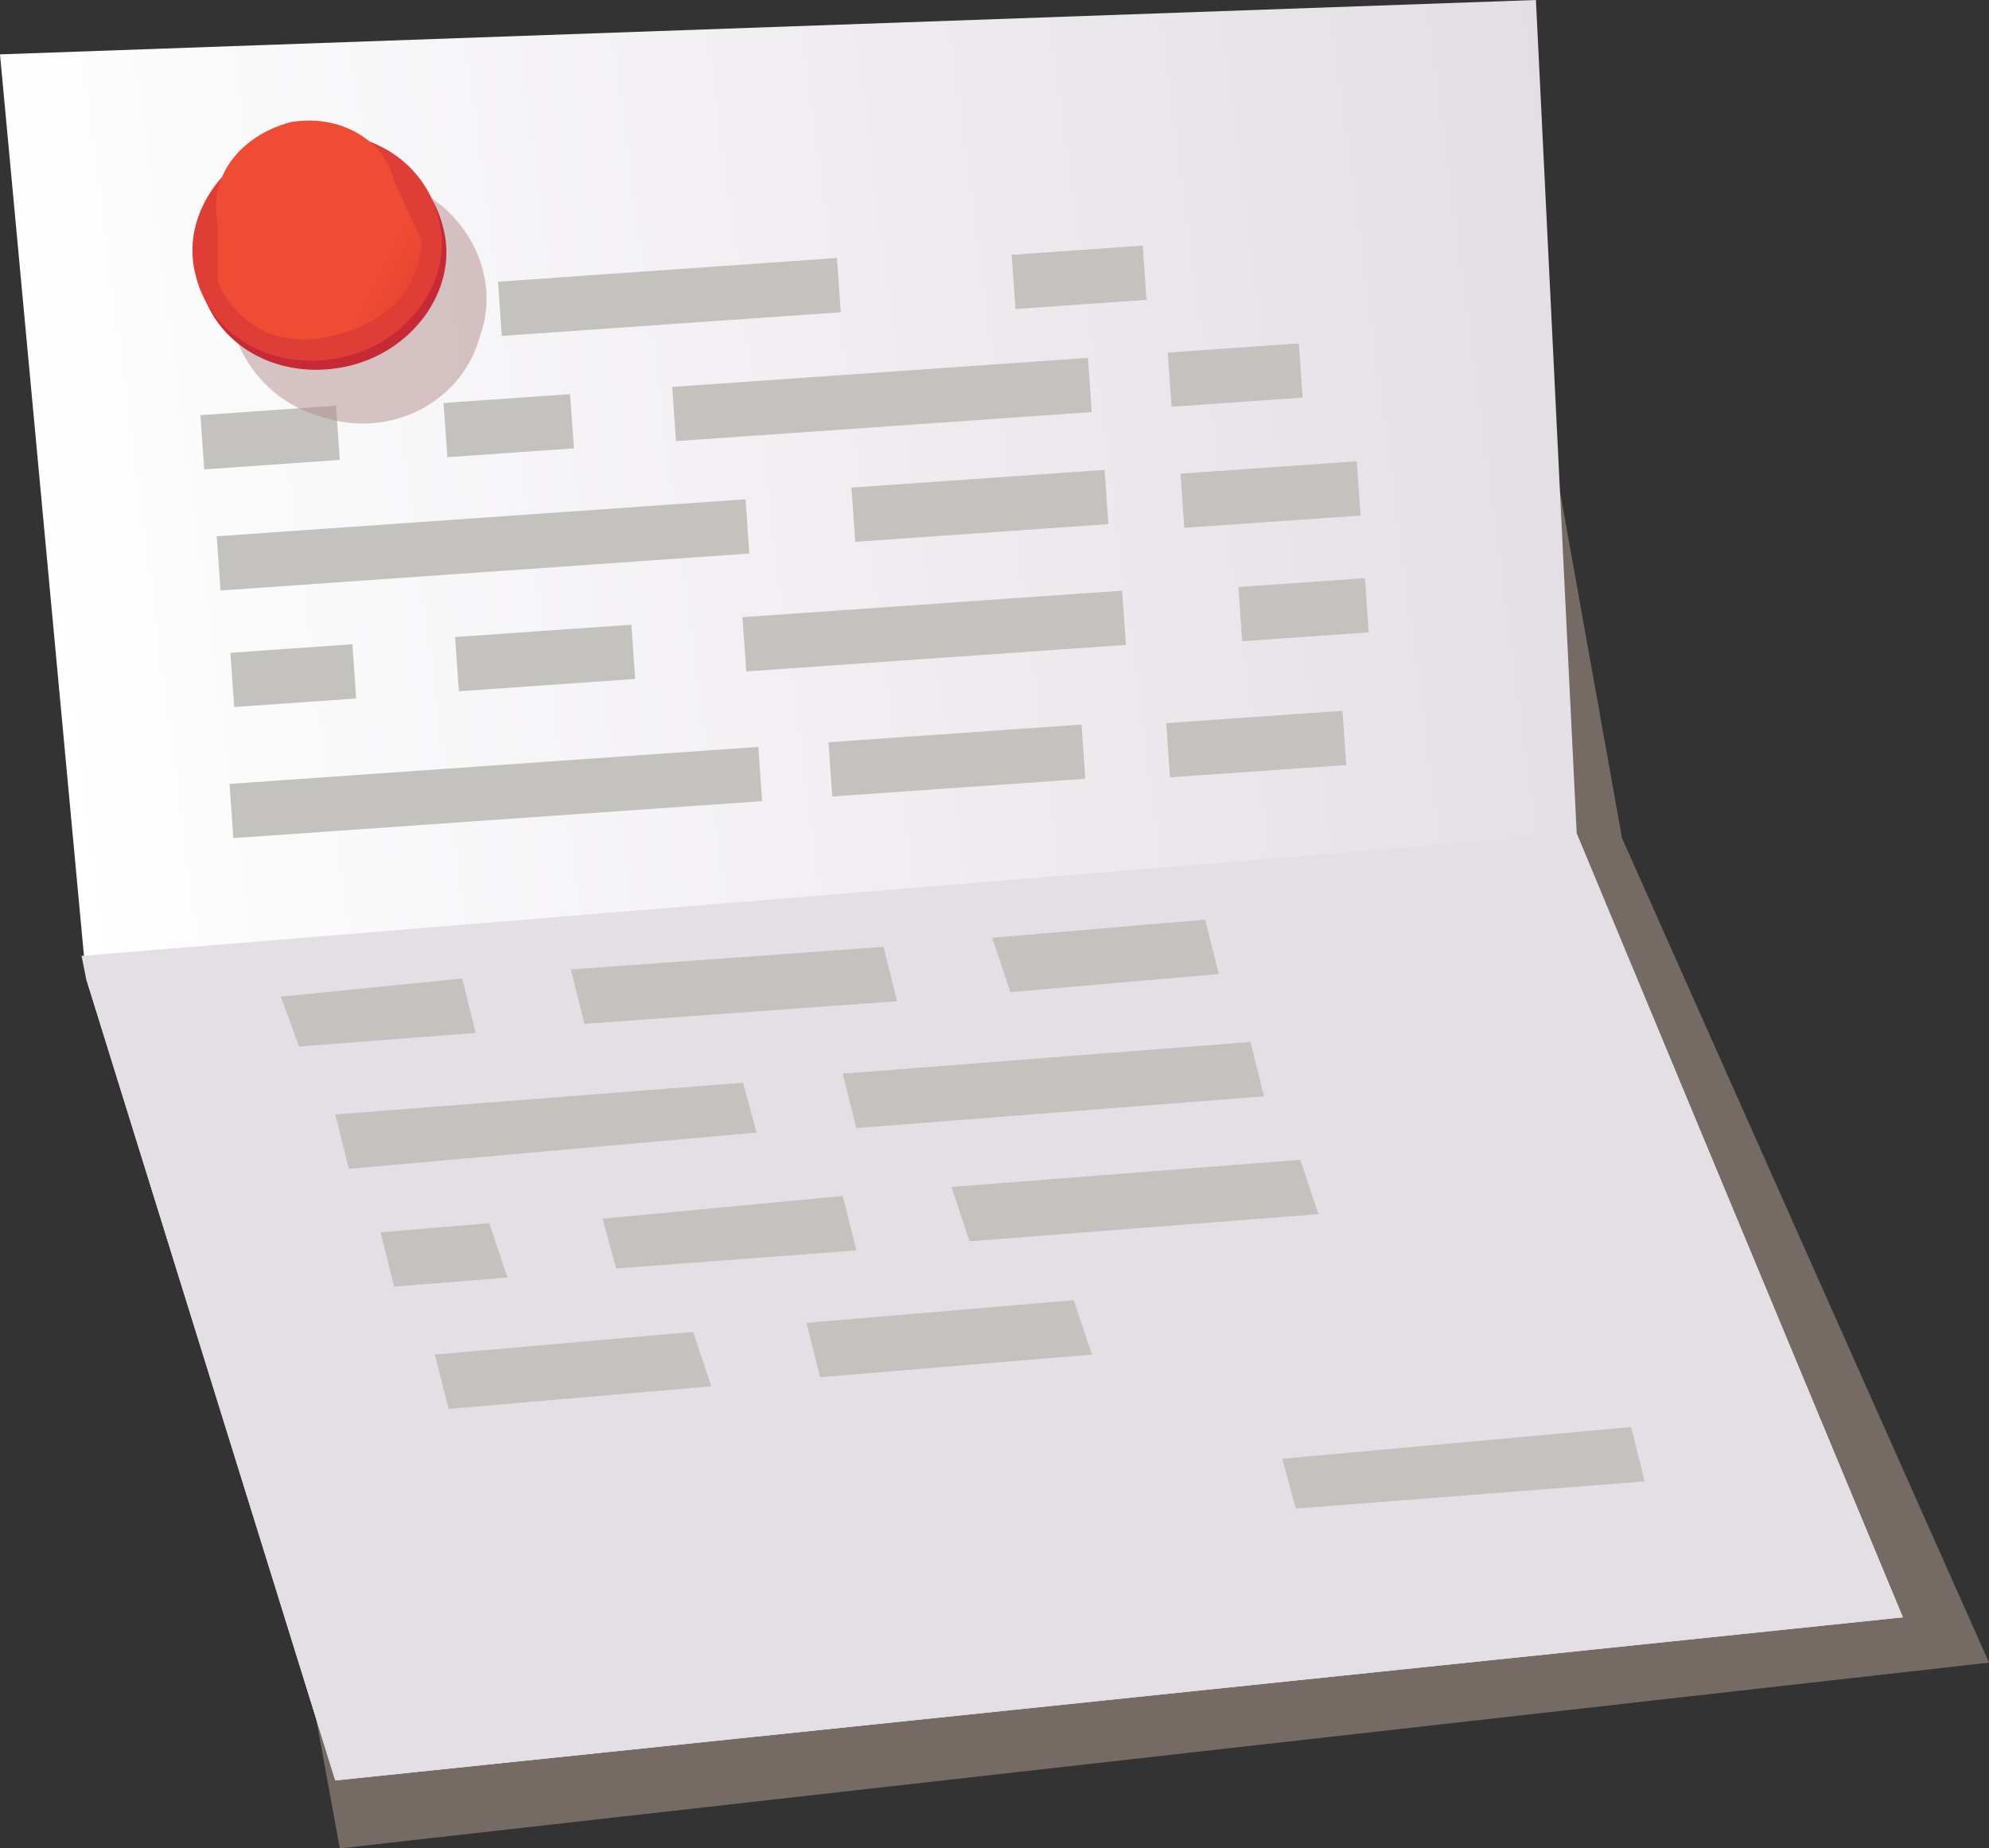 <?xml version="1.0" encoding="UTF-8"?>
<svg xmlns="http://www.w3.org/2000/svg" xmlns:xlink="http://www.w3.org/1999/xlink" version="1.1" viewBox="0 0 43.9 40.8">
  <rect x="0" y="0" width="43.9" height="40.8" fill="#333333" stroke="none"/>
  <defs>
    <style>
      .cls-1 {
        fill: #b28d8d;
      }

      .cls-1, .cls-2, .cls-3, .cls-4, .cls-5, .cls-6, .cls-7, .cls-8, .cls-9 {
        stroke-width: 0px;
      }

      .cls-1, .cls-8 {
        mix-blend-mode: multiply;
        opacity: .5;
      }

      .cls-2 {
        fill: #de3e35;
      }

      .cls-3 {
        fill: #c3c2bf;
      }

      .cls-4 {
        fill: #e3dfe5;
      }

      .cls-5 {
        fill: #f04c33;
      }

      .cls-6 {
        fill: #c72a34;
      }

      .cls-7 {
        fill: url(#_ÂÁ_Ï_ÌÌ_È_ËÂÌÚ_382);
      }

      .cls-8 {
        fill: #baa596;
      }

      .cls-10 {
        isolation: isolate;
      }

      .cls-9 {
        fill: url(#_ÂÁ_Ï_ÌÌ_È_ËÂÌÚ_89);
      }
    </style>
    <linearGradient id="_ÂÁ_Ï_ÌÌ_È_ËÂÌÚ_89" data-name="¡ÂÁ˚ÏˇÌÌ˚È „‡‰ËÂÌÚ 89" x1="-126.4" y1="16.9" x2="-88.4" y2="16.9" gradientTransform="translate(124.9 -12.3) rotate(-7.5)" gradientUnits="userSpaceOnUse">
      <stop offset="0" stop-color="#fff"/>
      <stop offset="1" stop-color="#e0dbe2"/>
    </linearGradient>
    <linearGradient id="_ÂÁ_Ï_ÌÌ_È_ËÂÌÚ_382" data-name="¡ÂÁ˚ÏˇÌÌ˚È „‡‰ËÂÌÚ 382" x1="66.5" y1="-479.2" x2="66.5" y2="-484.1" gradientTransform="translate(423.1 152.2) rotate(-62.8) scale(.8 .9) skewX(16.1)" gradientUnits="userSpaceOnUse">
      <stop offset="0" stop-color="#c72a34"/>
      <stop offset="1" stop-color="#f04c33"/>
    </linearGradient>
  </defs>
  <g class="cls-10">
    <g id="Layer_1" data-name="Layer 1">
      <g>
        <g>
          <polygon class="cls-8" points="3.9 21.1 7.5 40.8 43.9 36.7 35.8 18.5 33.6 6.2 3.9 21.1"/>
          <g>
            <polygon class="cls-9" points="33.9 0 34.8 18.4 42 35.7 7.4 39.3 1.9 21.6 0 1.2 33.9 0"/>
            <polygon class="cls-4" points="42 35.7 34.8 18.4 1.8 21.1 1.9 21.6 7.4 39.3 42 35.7"/>
            <g>
              <rect class="cls-3" x="10.1" y="13.9" width="3.9" height="1.2" transform="translate(-1 .9) rotate(-4)"/>
              <rect class="cls-3" x="26.1" y="10.3" width="3.9" height="1.2" transform="translate(-.7 2) rotate(-4)"/>
              <polygon class="cls-3" points="19.5 20.9 12.6 21.4 12.9 22.6 19.8 22.1 19.5 20.9"/>
              <rect class="cls-3" x="11" y="6" width="7.5" height="1.2" transform="translate(-.4 1) rotate(-4)"/>
              <rect class="cls-3" x="14.9" y="8.2" width="9.2" height="1.2" transform="translate(-.6 1.4) rotate(-4)"/>
              <rect class="cls-3" x="9.8" y="8.8" width="2.8" height="1.2" transform="translate(-.6 .8) rotate(-4)"/>
              <rect class="cls-3" x="27.4" y="12.9" width="2.8" height="1.2" transform="translate(-.9 2) rotate(-4)"/>
              <polygon class="cls-3" points="18.6 26.4 13.3 26.9 13.6 28 18.9 27.6 18.6 26.4"/>
              <rect class="cls-3" x="18.8" y="10.6" width="5.6" height="1.2" transform="translate(-.7 1.5) rotate(-4)"/>
              <polygon class="cls-3" points="21.4 27.4 29.1 26.8 28.7 25.6 21 26.2 21.4 27.4"/>
              <polygon class="cls-3" points="28.6 33.3 36.3 32.7 36 31.5 28.3 32.2 28.6 33.3"/>
              <polygon class="cls-3" points="18.9 24.9 27.9 24.2 27.6 23 18.6 23.7 18.9 24.9"/>
              <polygon class="cls-3" points="24.1 29.9 23.7 28.7 17.8 29.2 18.1 30.4 24.1 29.9"/>
              <polygon class="cls-3" points="10.8 27 8.4 27.2 8.7 28.4 11.2 28.2 10.8 27"/>
              <rect class="cls-3" x="5.1" y="14.3" width="2.7" height="1.2" transform="translate(-1 .5) rotate(-4)"/>
              <polygon class="cls-3" points="10.2 21.6 6.2 22 6.6 23.1 10.5 22.8 10.2 21.6"/>
              <polygon class="cls-3" points="16.4 23.9 7.4 24.6 7.7 25.8 16.7 25 16.4 23.9"/>
              <polygon class="cls-3" points="15.3 29.4 9.6 29.9 9.9 31.1 15.7 30.6 15.3 29.4"/>
              <rect class="cls-3" x="4.8" y="11.4" width="11.7" height="1.2" transform="translate(-.8 .8) rotate(-4)"/>
              <rect class="cls-3" x="25.8" y="15.8" width="3.9" height="1.2" transform="translate(-1.1 2) rotate(-4)"/>
              <rect class="cls-3" x="18.3" y="16.2" width="5.6" height="1.2" transform="translate(-1.1 1.5) rotate(-4)"/>
              <rect class="cls-3" x="5.1" y="16.9" width="11.7" height="1.2" transform="translate(-1.2 .8) rotate(-4)"/>
              <polygon class="cls-3" points="21.9 20.7 22.3 21.9 26.9 21.5 26.6 20.3 21.9 20.7"/>
              <rect class="cls-3" x="16.4" y="13.3" width="8.4" height="1.2" transform="translate(-.9 1.5) rotate(-4)"/>
              <rect class="cls-3" x="22.4" y="5.5" width="2.9" height="1.2" transform="translate(-.4 1.7) rotate(-4)"/>
              <rect class="cls-3" x="25.8" y="7.7" width="2.9" height="1.2" transform="translate(-.5 1.9) rotate(-4)"/>
              <rect class="cls-3" x="4.5" y="9.1" width="3" height="1.2" transform="translate(-.7 .4) rotate(-4)"/>
            </g>
          </g>
        </g>
        <g>
          <path class="cls-1" d="M10.6,7.4c-.4,1.5-2,2.3-3.5,1.8-1.5-.4-2.4-2-1.9-3.4.4-1.5,2-2.3,3.5-1.8,1.5.4,2.4,2,1.9,3.4Z"/>
          <path class="cls-6" d="M9.8,5.1c.3,1.3-.7,2.7-2.2,3-1.5.3-2.9-.5-3.2-1.9-.3-1.3.7-2.7,2.2-3,1.5-.3,2.9.5,3.2,1.9Z"/>
          <path class="cls-2" d="M9.7,4.9c.3,1.3-.7,2.7-2.2,3-1.5.3-2.9-.5-3.2-1.9-.3-1.3.7-2.7,2.2-3,1.5-.3,2.9.5,3.2,1.9Z"/>
          <path class="cls-7" d="M4.8,4.8v1.4s.6,1.7,2.6,1.2c2-.5,1.9-2.1,1.9-2.1l-.6-1.3-3.9.8Z"/>
          <path class="cls-5" d="M8.7,4c.2,1-.5,1.9-1.6,2.2-1.1.2-2.1-.4-2.3-1.3-.2-1,.5-1.9,1.6-2.2,1.1-.2,2.1.4,2.3,1.3Z"/>
        </g>
      </g>
    </g>
  </g>
</svg>
